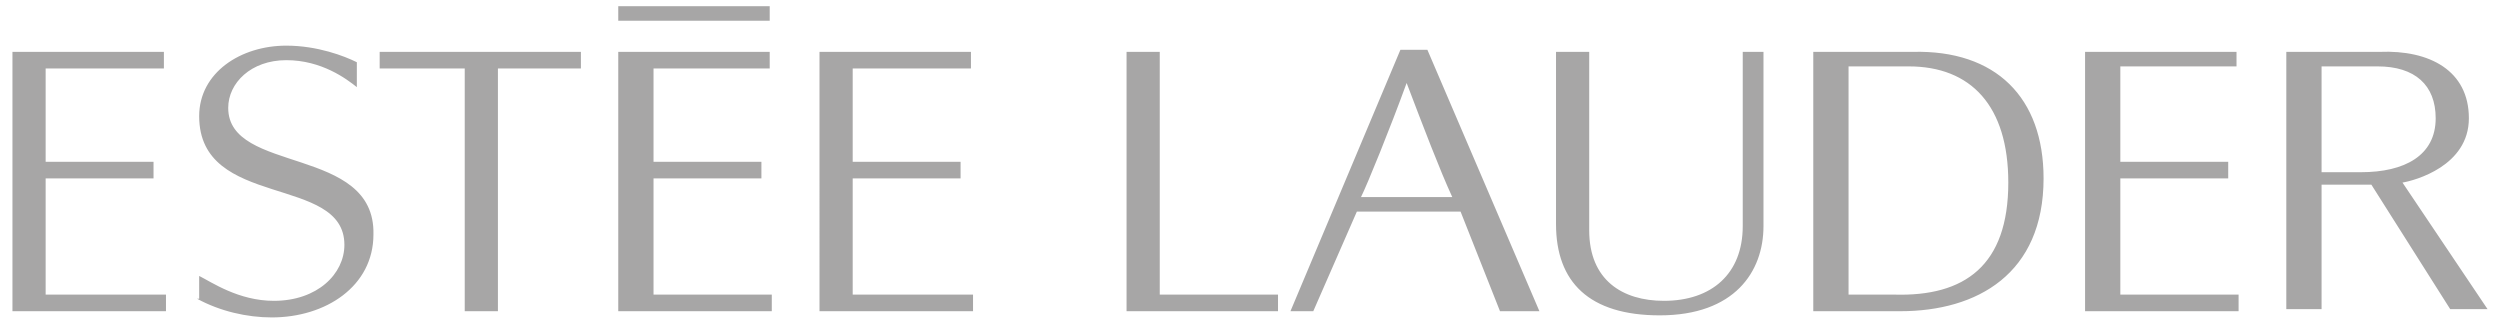 <svg xmlns="http://www.w3.org/2000/svg" viewBox="0 0 120.5 15.6"><path d="M22.4 3.3V15H24V3.3h4v-.8h-9.7v.8h4.1zm14.7-2.2V.3h-7.3V1h7.3v.1zM29.8 15h7.4v-.8h-5.7V8.6h5.2v-.8h-5.2V3.3h5.6v-.8h-7.3V15zm9.7 0h7.4v-.8h-5.8V8.6h5.2v-.8h-5.2V3.3h5.7v-.8h-7.3V15zM.6 15H8v-.8H2.2V8.6h5.2v-.8H2.2V3.3h5.7v-.8H.6V15zm99.9 0h7.4v-.8h-5.7V8.6h5.2v-.8h-5.2V3.2h5.6v-.7h-7.3V15zm-46.2 0h7.3v-.8h-5.7V2.5h-1.6V15zm-44.8-.6c1.1.6 2.4.9 3.6.9 2.6 0 4.9-1.5 4.9-4 .1-4.3-7-2.9-7-6.1 0-1.2 1.1-2.3 2.8-2.3 1.7 0 2.9.9 3.4 1.3V3c-.6-.3-1.9-.8-3.4-.8-2.2 0-4.2 1.3-4.2 3.4 0 4.5 7 2.8 7 6.2 0 1.4-1.3 2.7-3.4 2.7-1.7 0-3-.9-3.6-1.2v1.1h-.1zm52.7.6l5.3-12.6h1.3l2.1 4.9 3.3 7.7h-1.9l-1.9-4.8h-5L63.3 15h-1.1zM70 9.5c-.6-1.3-1.4-3.4-2.2-5.5-.8 2.2-1.9 4.9-2.2 5.5H70zm5 1.3c0 2.8 1.6 4.4 5 4.4 3.6 0 5-2.1 5-4.3V2.5h-1v8.4c0 2.3-1.5 3.6-3.8 3.6-2 0-3.6-1-3.6-3.4V2.5H75v8.3zm35.2-8.3h4.5c2.4-.1 4.3.9 4.3 3.2 0 2.3-2.6 3-3.2 3.1l4.1 6.1h-1.8l-3.8-6h-2.4v6h-1.7V2.5zm3.6 5.8c2.1 0 3.6-.8 3.6-2.6 0-1.6-1-2.5-2.8-2.5h-2.7v5.1h1.9zM87.4 15V2.5h4.8c4-.1 6.3 2.2 6.3 6.1 0 4.6-3.2 6.4-6.9 6.4h-4.2zm1.7-.8h2.2c3.4.1 5.5-1.4 5.5-5.4 0-3.7-1.8-5.6-4.8-5.6h-2.9v11z" fill-rule="evenodd" clip-rule="evenodd" fill="#a7a6a6"/></svg>